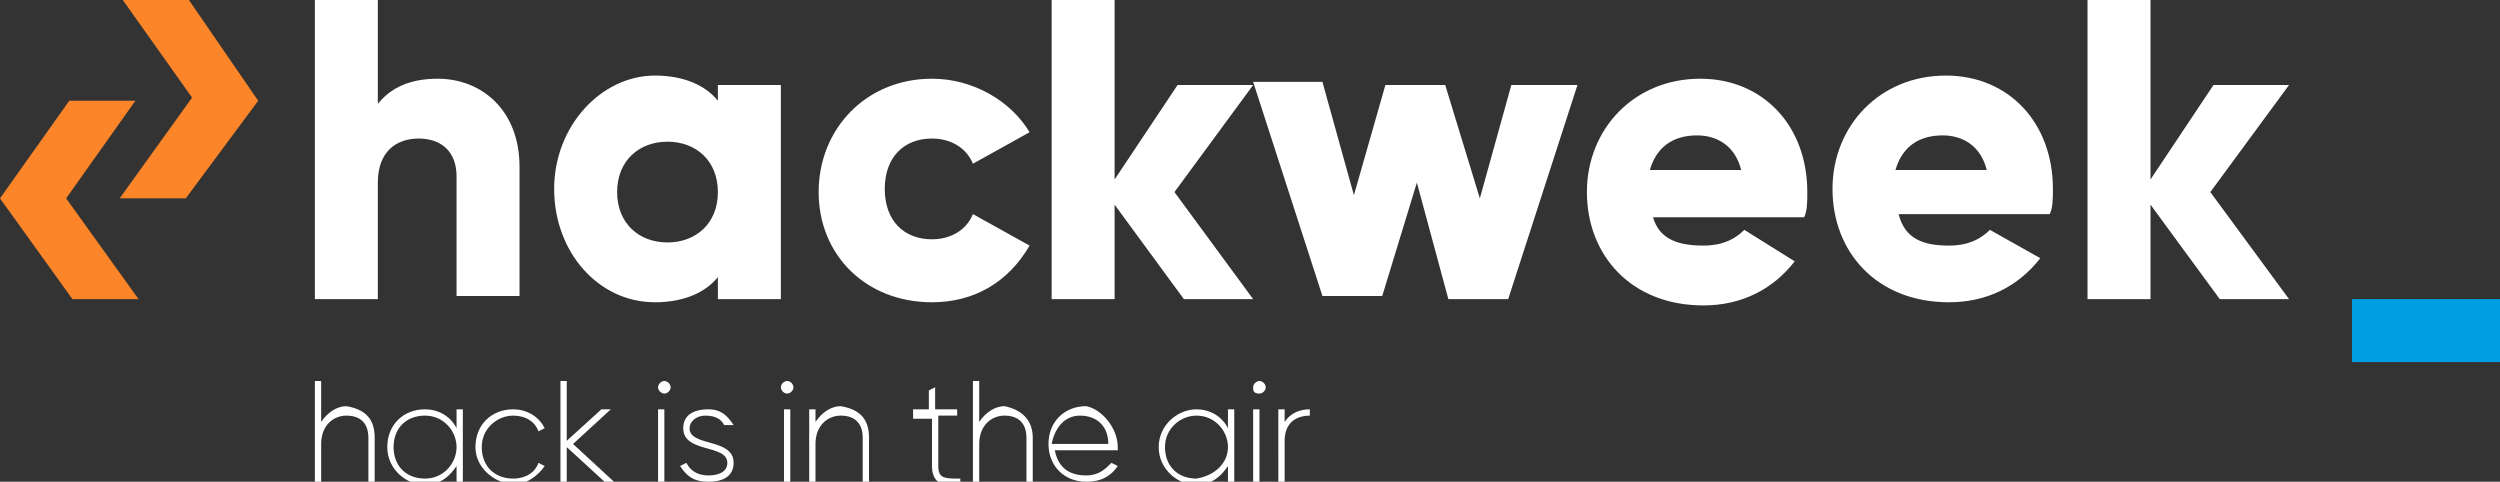 <?xml version="1.0" encoding="utf-8"?>
<!-- Generator: Adobe Illustrator 23.0.0, SVG Export Plug-In . SVG Version: 6.00 Build 0)  -->
<svg version="1.1" id="Ebene_1" xmlns="http://www.w3.org/2000/svg" xmlns:xlink="http://www.w3.org/1999/xlink" x="0px" y="0px"
	 viewBox="0 0 79.4 15.3" style="enable-background:new 0 0 79.4 15.3;" xml:space="preserve">
<rect x="0" y="0" width="79.4" height="15.3" fill="#333333" stroke="none"/>
<style type="text/css">
	.st0{fill:#FC8529;}
	.st1{fill:#009FE3;}
	.st2{fill:#FFFFFF;}
</style>
<path class="st0" d="M8.2,3.2L5.9,6.3H3.8l2.3-3.2L3.9,0H6L8.2,3.2z M2.2,3.2h2.1L2.1,6.3l2.3,3.2H2.3L0,6.3L2.2,3.2z"/>
<path class="st1" d="M79.4,9.5v2h-4.7v-2H79.4z"/>
<path class="st2" d="M16.5,5.3v4.1h-2V5.6c0-0.8-0.5-1.2-1.2-1.2c-0.7,0-1.3,0.4-1.3,1.4v3.7h-2V0h2v3.3c0.4-0.5,1-0.8,1.9-0.8
	C15.3,2.5,16.5,3.5,16.5,5.3z M24.8,2.7v6.8h-2V8.8c-0.4,0.5-1.1,0.8-2,0.8c-1.8,0-3.2-1.6-3.2-3.6s1.5-3.6,3.2-3.6
	c0.9,0,1.6,0.3,2,0.8V2.7H24.8z M22.8,6.1c0-1-0.7-1.6-1.6-1.6c-0.9,0-1.6,0.6-1.6,1.6c0,1,0.7,1.6,1.6,1.6
	C22.1,7.7,22.8,7.1,22.8,6.1z M26,6.1c0-2,1.5-3.6,3.6-3.6c1.3,0,2.5,0.7,3.1,1.7l-1.8,1c-0.2-0.5-0.7-0.8-1.3-0.8
	c-0.9,0-1.5,0.6-1.5,1.6s0.6,1.6,1.5,1.6c0.6,0,1.1-0.3,1.3-0.8l1.8,1C32,9,30.9,9.6,29.6,9.6C27.5,9.6,26,8.1,26,6.1z M37.6,9.5
	l-2.2-3v3h-2V0h2v5.7l2-3h2.4l-2.5,3.4l2.5,3.4H37.6z M50.1,2.7l-2.2,6.8h-1.9L45,5.8l-1.1,3.6H42l-2.2-6.8H42l1,3.6L44,2.7h1.9
	L47,6.3l1-3.6C47.9,2.7,50.1,2.7,50.1,2.7z M54.1,7.8c0.6,0,1-0.2,1.3-0.5L57,8.3c-0.7,0.9-1.7,1.4-2.9,1.4c-2.3,0-3.7-1.6-3.7-3.6
	s1.5-3.6,3.6-3.6c2,0,3.4,1.5,3.4,3.6c0,0.3,0,0.6-0.1,0.8h-4.8C52.7,7.6,53.3,7.8,54.1,7.8z M55.3,5.4c-0.2-0.8-0.8-1.1-1.4-1.1
	c-0.8,0-1.3,0.4-1.5,1.1H55.3z M61.9,7.8c0.6,0,1-0.2,1.3-0.5l1.6,0.9c-0.7,0.9-1.7,1.4-2.9,1.4c-2.3,0-3.7-1.6-3.7-3.6
	s1.5-3.6,3.6-3.6c2,0,3.4,1.5,3.4,3.6c0,0.3,0,0.6-0.1,0.8h-4.8C60.5,7.6,61.1,7.8,61.9,7.8z M63.1,5.4c-0.2-0.8-0.8-1.1-1.4-1.1
	c-0.8,0-1.3,0.4-1.5,1.1H63.1z M70.5,9.5l-2.2-3v3h-2V0h2v5.7l2-3h2.4l-2.5,3.4l2.5,3.4H70.5z M11.9,13.9v1.4h-0.2v-1.4
	c0-0.4-0.2-0.7-0.7-0.7c-0.4,0-0.8,0.3-0.8,0.9v1.2H10v-3.2h0.2v1.3c0.2-0.3,0.5-0.5,0.8-0.5C11.6,13,11.9,13.3,11.9,13.9z M14.7,13
	v2.3h-0.2v-0.5c-0.2,0.3-0.5,0.6-1,0.6c-0.6,0-1.2-0.5-1.2-1.2s0.5-1.2,1.2-1.2c0.4,0,0.8,0.2,1,0.6V13H14.7z M14.5,14.2
	c0-0.5-0.4-1-1-1s-1,0.4-1,1s0.4,1,1,1S14.5,14.7,14.5,14.2z M15.1,14.2c0-0.7,0.5-1.2,1.2-1.2c0.4,0,0.8,0.2,1,0.6l-0.2,0.1
	c-0.1-0.3-0.4-0.5-0.8-0.5c-0.5,0-1,0.4-1,1s0.4,1,1,1c0.4,0,0.7-0.2,0.8-0.5l0.2,0.1c-0.2,0.3-0.6,0.6-1,0.6
	C15.6,15.3,15.1,14.8,15.1,14.2z M19.2,15.3L18,14.2v1.1h-0.2v-3.2H18v1.9l1.1-1h0.3l-1.2,1.1l1.3,1.2H19.2z M20.9,12.3
	c0-0.1,0.1-0.2,0.2-0.2c0.1,0,0.2,0.1,0.2,0.2c0,0.1-0.1,0.2-0.2,0.2C21,12.5,20.9,12.4,20.9,12.3z M20.9,13h0.2v2.3h-0.2V13z
	 M23.3,14.7c0,0.4-0.3,0.6-0.8,0.6c-0.5,0-0.7-0.2-0.9-0.5l0.2-0.1c0.1,0.2,0.3,0.4,0.7,0.4c0.3,0,0.6-0.1,0.6-0.4
	c0-0.6-1.4-0.3-1.4-1.1c0-0.4,0.3-0.6,0.8-0.6c0.4,0,0.6,0.2,0.8,0.5L23,13.5c-0.1-0.2-0.3-0.3-0.6-0.3c-0.3,0-0.5,0.2-0.5,0.4
	C21.9,14.2,23.3,13.9,23.3,14.7z M24.8,12.3c0-0.1,0.1-0.2,0.2-0.2c0.1,0,0.2,0.1,0.2,0.2c0,0.1-0.1,0.2-0.2,0.2
	C24.9,12.5,24.8,12.4,24.8,12.3z M24.9,13h0.2v2.3h-0.2V13z M27.6,13.9v1.4h-0.2v-1.4c0-0.4-0.2-0.7-0.7-0.7c-0.4,0-0.8,0.3-0.8,0.9
	v1.2h-0.2V13h0.2v0.4c0.2-0.3,0.5-0.5,0.8-0.5C27.3,13,27.6,13.3,27.6,13.9z M29.8,13.3v1.5c0,0.4,0.2,0.4,0.7,0.4v0.2
	c-0.6,0.1-0.9-0.1-0.9-0.6v-1.5H29V13h0.5v-0.6l0.2-0.1V13h0.7v0.2H29.8z M32.8,13.9v1.4h-0.2v-1.4c0-0.4-0.2-0.7-0.7-0.7
	c-0.4,0-0.8,0.3-0.8,0.9v1.2h-0.2v-3.2h0.2v1.3c0.2-0.3,0.5-0.5,0.8-0.5C32.4,13,32.8,13.3,32.8,13.9z M35.5,14.2c0,0,0,0.1,0,0.1
	h-2c0.1,0.5,0.4,0.8,1,0.8c0.4,0,0.6-0.2,0.8-0.4l0.2,0.1c-0.2,0.3-0.5,0.5-1,0.5c-0.7,0-1.2-0.5-1.2-1.2c0-0.7,0.5-1.2,1.2-1.2
	C35,13,35.5,13.6,35.5,14.2z M33.4,14.1h1.8c0-0.6-0.4-0.9-0.9-0.9C33.8,13.2,33.5,13.6,33.4,14.1z M39.2,13v2.3H39v-0.5
	c-0.2,0.3-0.5,0.6-1,0.6c-0.6,0-1.2-0.5-1.2-1.2S37.4,13,38,13c0.4,0,0.8,0.2,1,0.6V13H39.2z M39,14.2c0-0.5-0.4-1-1-1
	c-0.5,0-1,0.4-1,1s0.4,1,1,1C38.6,15.1,39,14.7,39,14.2z M39.8,12.3c0-0.1,0.1-0.2,0.2-0.2c0.1,0,0.2,0.1,0.2,0.2
	c0,0.1-0.1,0.2-0.2,0.2C39.8,12.5,39.8,12.4,39.8,12.3z M39.8,13h0.2v2.3h-0.2V13z M41.6,13v0.2c-0.4,0-0.8,0.2-0.8,0.8v1.3h-0.2V13
	h0.2v0.4C41,13.1,41.3,13,41.6,13z"/>
</svg>
